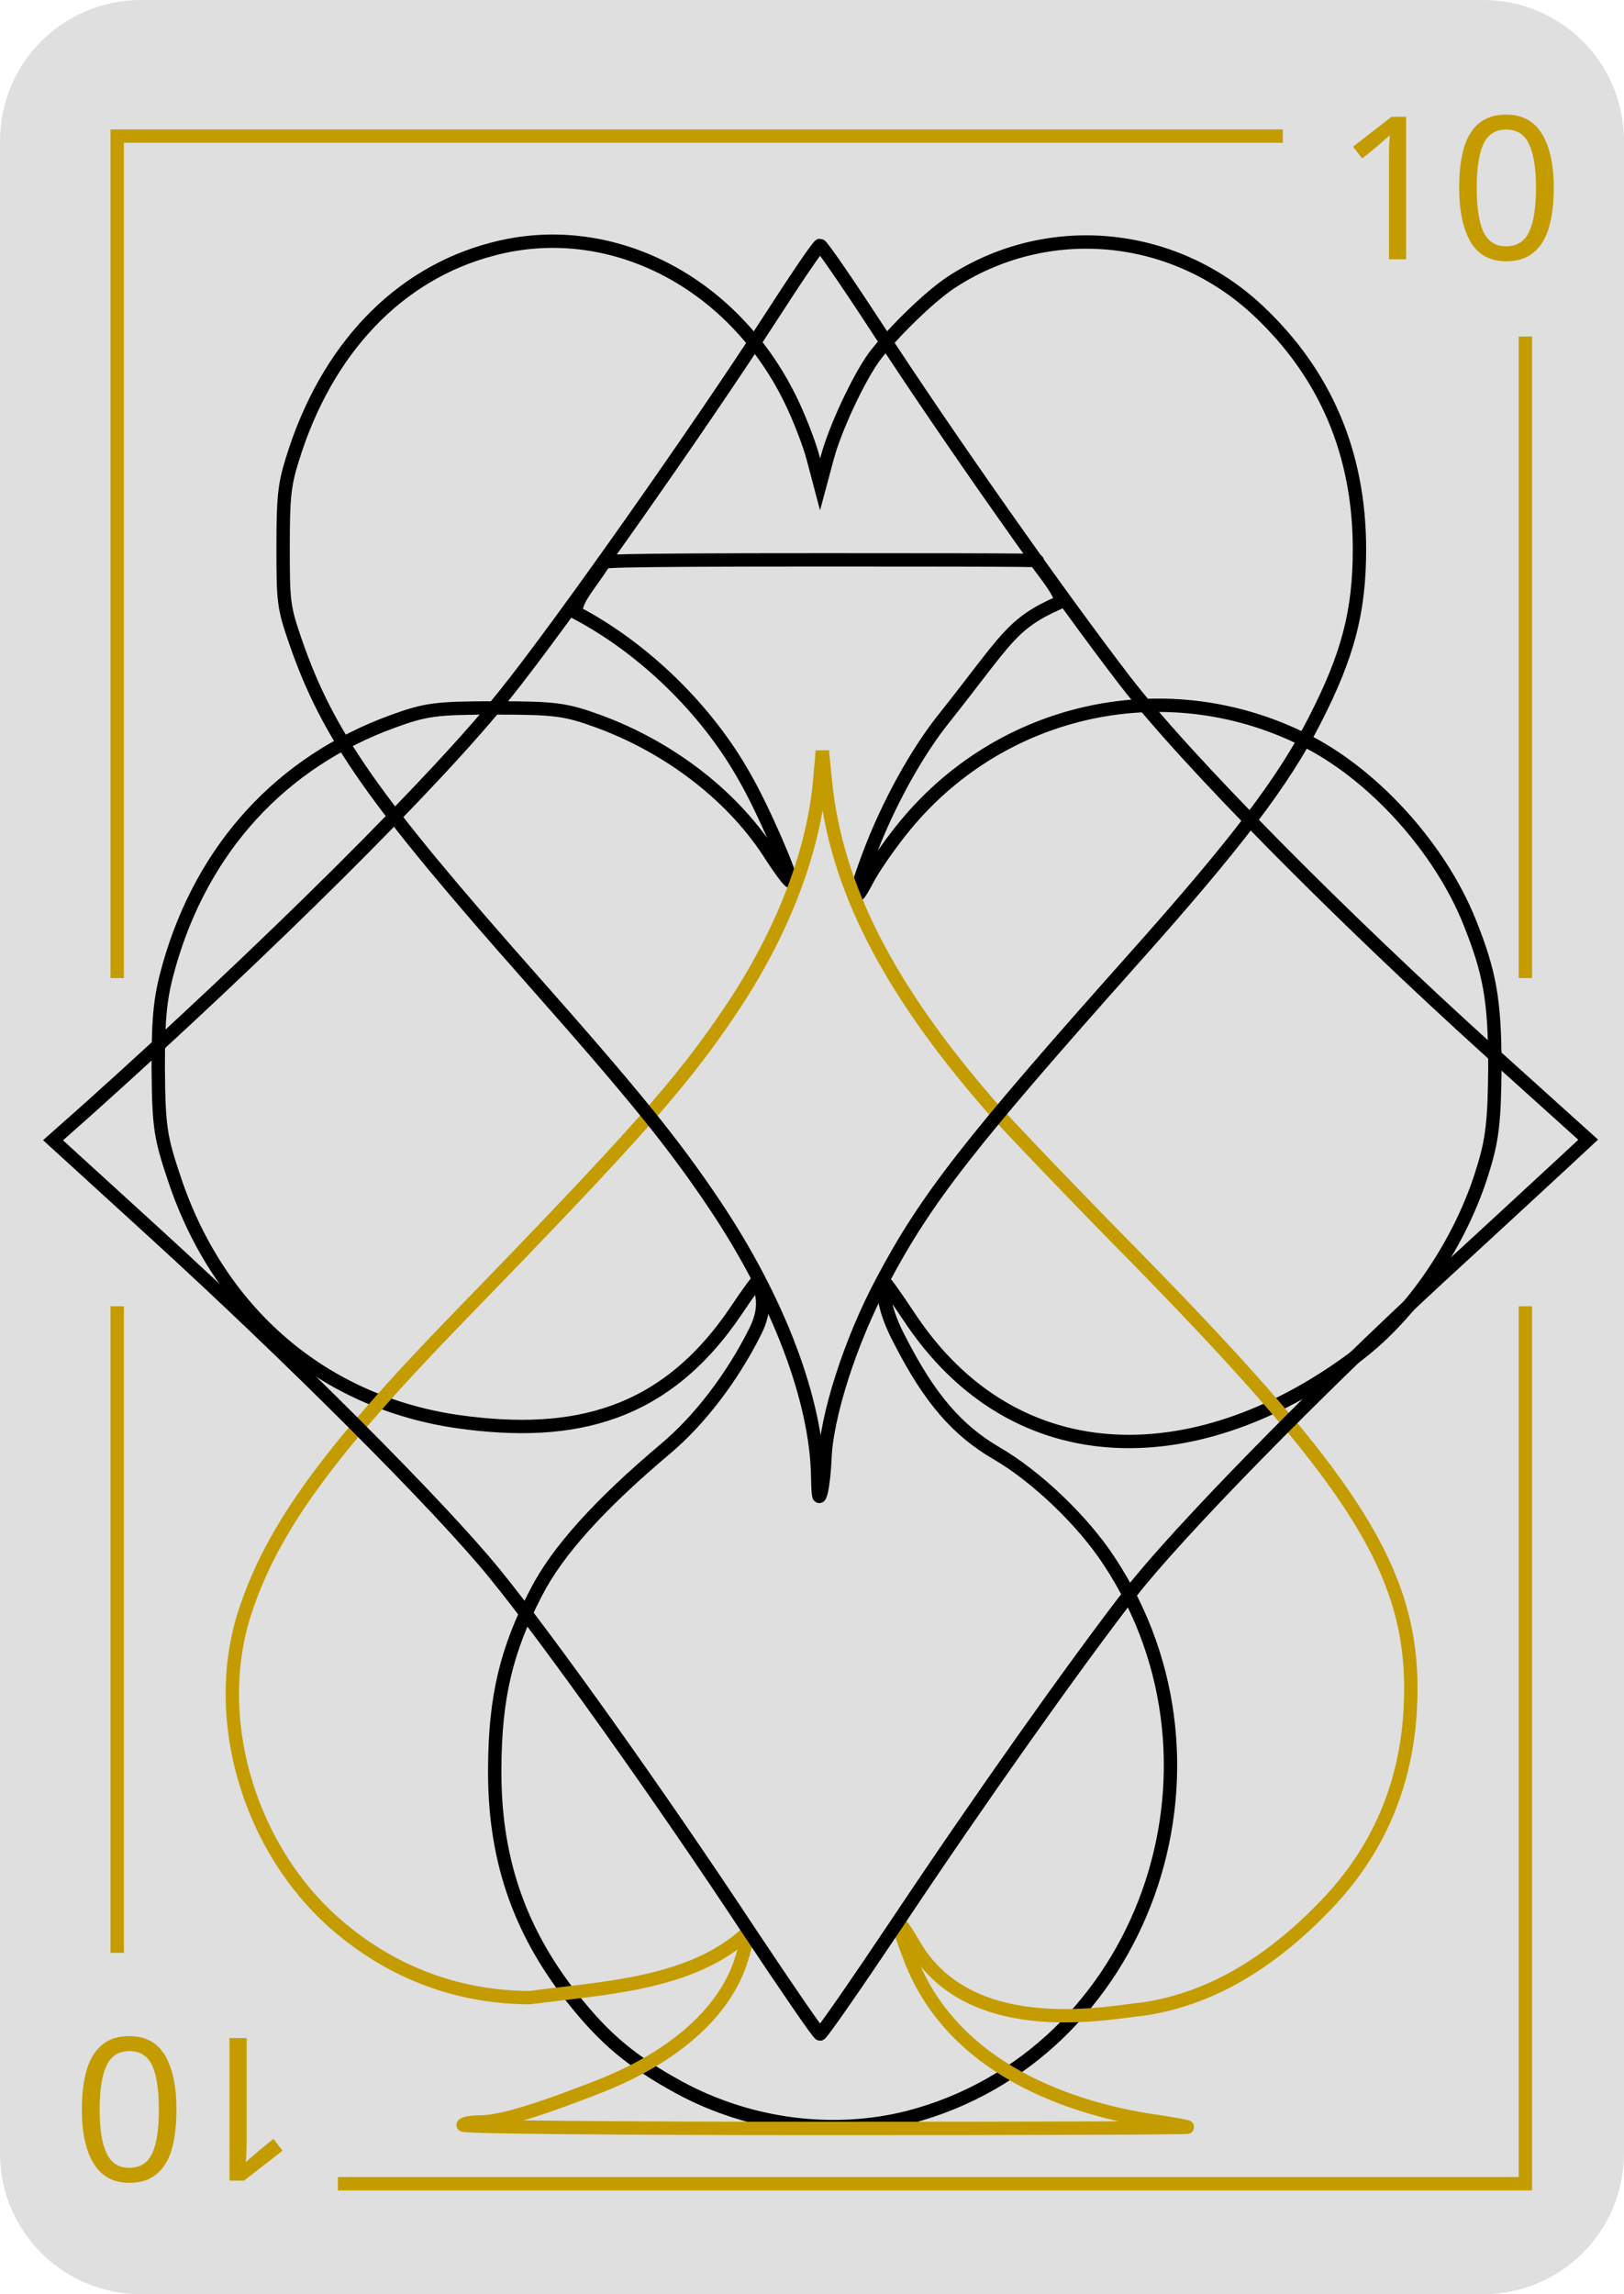 <?xml version="1.0" encoding="UTF-8" standalone="no"?>
<svg
   xml:space="preserve"
   width="607.77"
   height="858.246"
   version="1.1"
   id="svg8"
   sodipodi:docname="front_spades_10.svg"
   inkscape:version="1.3 (0e150ed6c4, 2023-07-21)"
   xmlns:inkscape="http://www.inkscape.org/namespaces/inkscape"
   xmlns:sodipodi="http://sodipodi.sourceforge.net/DTD/sodipodi-0.dtd"
   xmlns="http://www.w3.org/2000/svg"
   xmlns:svg="http://www.w3.org/2000/svg"><defs
     id="defs8" /><sodipodi:namedview
     id="namedview8"
     pagecolor="#505050"
     bordercolor="#eeeeee"
     borderopacity="1"
     inkscape:showpageshadow="0"
     inkscape:pageopacity="0"
     inkscape:pagecheckerboard="0"
     inkscape:deskcolor="#d1d1d1"
     inkscape:zoom="0.87597656"
     inkscape:cx="298.52397"
     inkscape:cy="433.23077"
     inkscape:window-width="1890"
     inkscape:window-height="1111"
     inkscape:window-x="4313"
     inkscape:window-y="1244"
     inkscape:window-maximized="1"
     inkscape:current-layer="svg8" /><path
     d="m 52.796,0 h 502.178 c 29.249,0 52.796,23.547 52.796,52.796 V 805.45 c 0,29.249 -23.547,52.796 -52.796,52.796 H 52.796 C 23.547,858.246 0,834.699 0,805.45 V 52.796 C 0,23.547 23.547,0 52.796,0 Z"
     style="display:inline;opacity:1;vector-effect:none;fill:#dedfde;fill-rule:evenodd;stroke-width:10.074;stop-color:#000000;stop-opacity:1"
     id="path1" /><path
     d="m 340.265,792.02 c 87.342,-22.897 126.119,-130.55 74.785,-208.105 -9.786,-14.957 -27.144,-31.576 -42.1,-40.254 -14.588,-8.495 -24.929,-20.312 -36.008,-41.917 -6.832,-12.74 -6.26,-19.218 -6.26,-22.357 0,-0.74 4.063,4.985 9.233,12.74 40.44,61.675 110.22,58.735 168.2,14.787 20.497,-15.51 38.778,-42.47 46.903,-69.43 3.508,-11.263 4.247,-18.28 4.431,-37.853 0,-25.298 -1.846,-35.823 -9.602,-55.027 -10.894,-26.96 -34.714,-53.55 -59.458,-66.66 -52.442,-27.514 -116.332,-13.85 -153.263,32.868 -4.985,6.278 -10.71,14.588 -12.74,18.65 -5.356,10.156 -4.986,5.724 0.738,-9.417 7.017,-18.835 18.096,-38.962 28.621,-51.888 23.267,-29.36 24.595,-34.758 42.677,-42.75 3.027,-1.353 -8.868,-15.046 -8.498,-15.416 0.369,-0.369 7.553,-0.554 -78.68,-0.554 -86.049,0 -84.45,0.554 -83.342,1.293 -6.84,10.254 -9.501,12.395 -10.647,18.28 25.482,13.296 49.302,36.377 63.52,61.86 6.648,11.448 18.097,37.854 16.989,38.777 -0.37,0.37 -4.062,-4.616 -8.31,-11.264 -14.033,-21.235 -37.3,-38.962 -63.52,-48.564 -12.188,-4.432 -16.065,-4.986 -38.408,-4.986 -22.343,0 -26.221,0.554 -38.408,4.986 -41.732,15.142 -71.277,47.271 -83.833,91.404 -3.324,11.817 -4.062,18.65 -4.062,38.408 0.184,21.789 0.738,25.667 6.093,41.547 16.804,50.226 55.766,83.463 106.176,90.665 43.394,6.093 77.522,-2.174 104.112,-41.69 4.432,-6.647 8.125,-11.633 8.125,-11.08 0,2.401 4.464,7.899 -1.075,18.978 -8.68,17.358 -20.866,33.238 -33.607,43.948 -24.56,20.68 -40.44,38.223 -48.38,53.734 -11.264,21.604 -15.326,39.331 -15.51,65.183 -0.37,33.422 8.678,60.566 28.805,86.233 12.187,15.51 22.343,24.005 40.255,33.792 26.59,14.403 57.981,18.28 86.048,11.079 z"
     style="fill:none;stroke:#000000;stroke-width:5;stroke-dasharray:none;stroke-opacity:1"
     id="path2" /><path
     d="m 306.617,293.61 c -2.6,26.334 -14.305,56.246 -33,84.044 -18.207,27.147 -35.276,46.492 -102.25,115.418 -48.281,49.744 -69.252,78.517 -79.493,109.403 -13.818,41.291 2.276,92.66 37.714,120.62 19.995,15.932 43.241,24.06 68.6,24.222 27.857,-3.7 60.473,-4.904 81.418,-24.223 0.325,0.325 -0.378,4.713 -2.491,11.053 -6.33,18.557 -24.264,35.265 -53.567,46.658 -15.314,5.954 -34.463,13.005 -43.566,13.005 -3.251,0 -6.34,0.487 -6.665,1.138 -0.488,0.813 60.473,1.3 135.413,1.3 74.941,0 136.064,-0.162 135.739,-0.487 -0.163,-0.326 -5.202,-1.138 -11.217,-2.114 -24.411,-3.356 -75.62,-15.784 -92.795,-61.455 -5.69,-14.956 -5.04,-16.094 1.95,-4.064 21.459,36.088 74.627,24.282 85.26,23.477 27.474,-4.064 49.964,-19.406 69.147,-39.563 18.857,-19.833 29.098,-43.73 30.886,-71.202 C 530.789,591.259 510.631,557.771 425.774,471.126 402.04,447.067 377.331,421.22 370.829,413.905 332.302,369.688 312.794,331.486 308.893,292.309 l -1.138,-11.38 z"
     style="fill:none;stroke:#c49c00;stroke-width:5;stroke-dasharray:none;stroke-opacity:1"
     id="path3" /><path
     d="m 287.882,119.663 c -26.824,41.398 -77.516,113.423 -98.638,139.825 -25.346,31.894 -88.71,94.836 -156.3,155.455 L 19.85,426.56 58.291,461.622 c 51.115,46.679 106.453,102.018 126.73,126.941 20.488,25.135 62.309,83.853 95.47,134.123 13.94,20.91 25.768,38.23 26.402,38.23 0.633,0 13.518,-18.587 28.936,-41.61 31.26,-46.89 66.956,-97.16 87.233,-123.35 17.742,-22.812 69.49,-75.616 116.169,-118.704 20.277,-18.587 40.976,-37.808 46.045,-42.454 l 9.082,-8.45 -36.329,-32.738 C 501.001,342.074 443.339,283.778 420.949,254.63 397.082,223.581 354.628,163.385 327.592,121.775 316.82,105.3 307.526,91.782 306.892,91.782 c -0.633,0 -9.081,12.462 -19.009,27.88 z"
     style="fill:none;stroke:#000000;stroke-width:5;stroke-dasharray:none;stroke-opacity:1"
     id="path4" /><path
     d="m 184.492,93.153 c -35.551,9.222 -62.475,37.634 -75.118,78.837 -2.975,9.52 -3.422,14.429 -3.422,32.725 0,20.378 0.15,22.312 4.612,35.253 12.197,35.254 29.006,59.202 88.952,126.883 37.782,42.691 52.508,60.839 67.978,83.895 23.8,35.55 38.08,73.036 38.526,101.744 0.149,7.735 0.446,8.925 1.339,5.504 0.595,-2.529 1.19,-7.884 1.338,-11.9 0.447,-15.916 9.52,-44.476 21.569,-66.937 16.214,-30.642 32.427,-51.467 94.753,-121.38 37.782,-42.393 55.335,-65.449 67.086,-88.505 12.346,-24.097 16.66,-40.46 16.66,-63.813 0,-35.849 -12.792,-65.748 -38.08,-89.399 -31.832,-29.75 -79.134,-33.914 -114.983,-10.263 -8.032,5.355 -21.568,18.593 -28.41,27.518 -5.802,7.884 -14.727,26.775 -17.702,37.931 l -2.678,9.966 -2.677,-10.114 c -1.488,-5.504 -5.355,-15.47 -8.627,-22.015 -21.867,-44.328 -67.83,-67.384 -111.116,-55.93 z"
     style="fill:none;stroke:#000000;stroke-width:5;stroke-dasharray:none;stroke-opacity:1"
     id="path5" /><path
     d="m 41.36,48.42 v 317.47 h 5 V 53.42 h 433.727 v -5 z m 527,77.475 V 365.89 h 5 V 125.895 Z m -527,362.777 v 241.88 h 5 v -241.88 z m 527,0 V 814.42 H 126.465 v 5 H 573.36 V 488.672 Z"
     style="opacity:1;fill:#c49c00;fill-opacity:1;fill-rule:evenodd;stroke:none;stroke-width:4.996;stop-color:#000000;stop-opacity:1"
     id="path6" /><path
     d="m 526.229,96.998 h -6.422 V 59.739 q 0,-3.21 0.075,-5.152 0.075,-1.941 0.224,-4.032 -1.195,1.195 -2.24,2.016 -0.97,0.822 -2.39,2.09 l -5.674,4.63 -3.435,-4.405 14.411,-11.2 h 5.45 z m 55.253,-26.73 q 0,8.66 -1.792,14.783 -1.792,6.123 -5.75,9.408 -3.882,3.286 -10.228,3.286 -9.035,0 -13.366,-7.243 -4.256,-7.317 -4.256,-20.235 0,-8.661 1.718,-14.784 1.792,-6.122 5.674,-9.333 3.883,-3.285 10.23,-3.285 8.96,0 13.365,7.242 4.405,7.168 4.405,20.16 z m -28.821,0 q 0,10.975 2.464,16.426 2.539,5.45 8.587,5.45 5.973,0 8.512,-5.375 2.613,-5.451 2.613,-16.502 0,-10.901 -2.613,-16.352 -2.54,-5.45 -8.512,-5.45 -6.048,0 -8.587,5.45 -2.464,5.45 -2.464,16.352 z"
     aria-label="10"
     style="font-size:74.667px;line-height:1;fill:#c49c00;fill-opacity:1"
     id="path7" /><path
     d="m 85.89,762.44 h 6.421 v 37.26 q 0,3.21 -0.074,5.151 -0.075,1.942 -0.224,4.032 1.194,-1.194 2.24,-2.016 0.97,-0.821 2.389,-2.09 l 5.675,-4.63 3.434,4.406 -14.41,11.2 H 85.89 Z m -55.254,26.731 q 0,-8.661 1.792,-14.784 1.792,-6.122 5.75,-9.408 3.882,-3.285 10.23,-3.285 9.034,0 13.364,7.243 4.256,7.317 4.256,20.234 0,8.662 -1.717,14.784 -1.792,6.123 -5.675,9.334 -3.882,3.285 -10.229,3.285 -8.96,0 -13.365,-7.243 -4.406,-7.168 -4.406,-20.16 z m 28.822,0 q 0,-10.976 -2.464,-16.426 -2.539,-5.451 -8.587,-5.451 -5.973,0 -8.512,5.376 -2.613,5.45 -2.613,16.501 0,10.902 2.613,16.352 2.539,5.45 8.512,5.45 6.048,0 8.587,-5.45 2.464,-5.45 2.464,-16.352 z"
     aria-label="10"
     style="font-size:74.667px;line-height:1;fill:#c49c00;fill-opacity:1"
     id="path8" /></svg>
